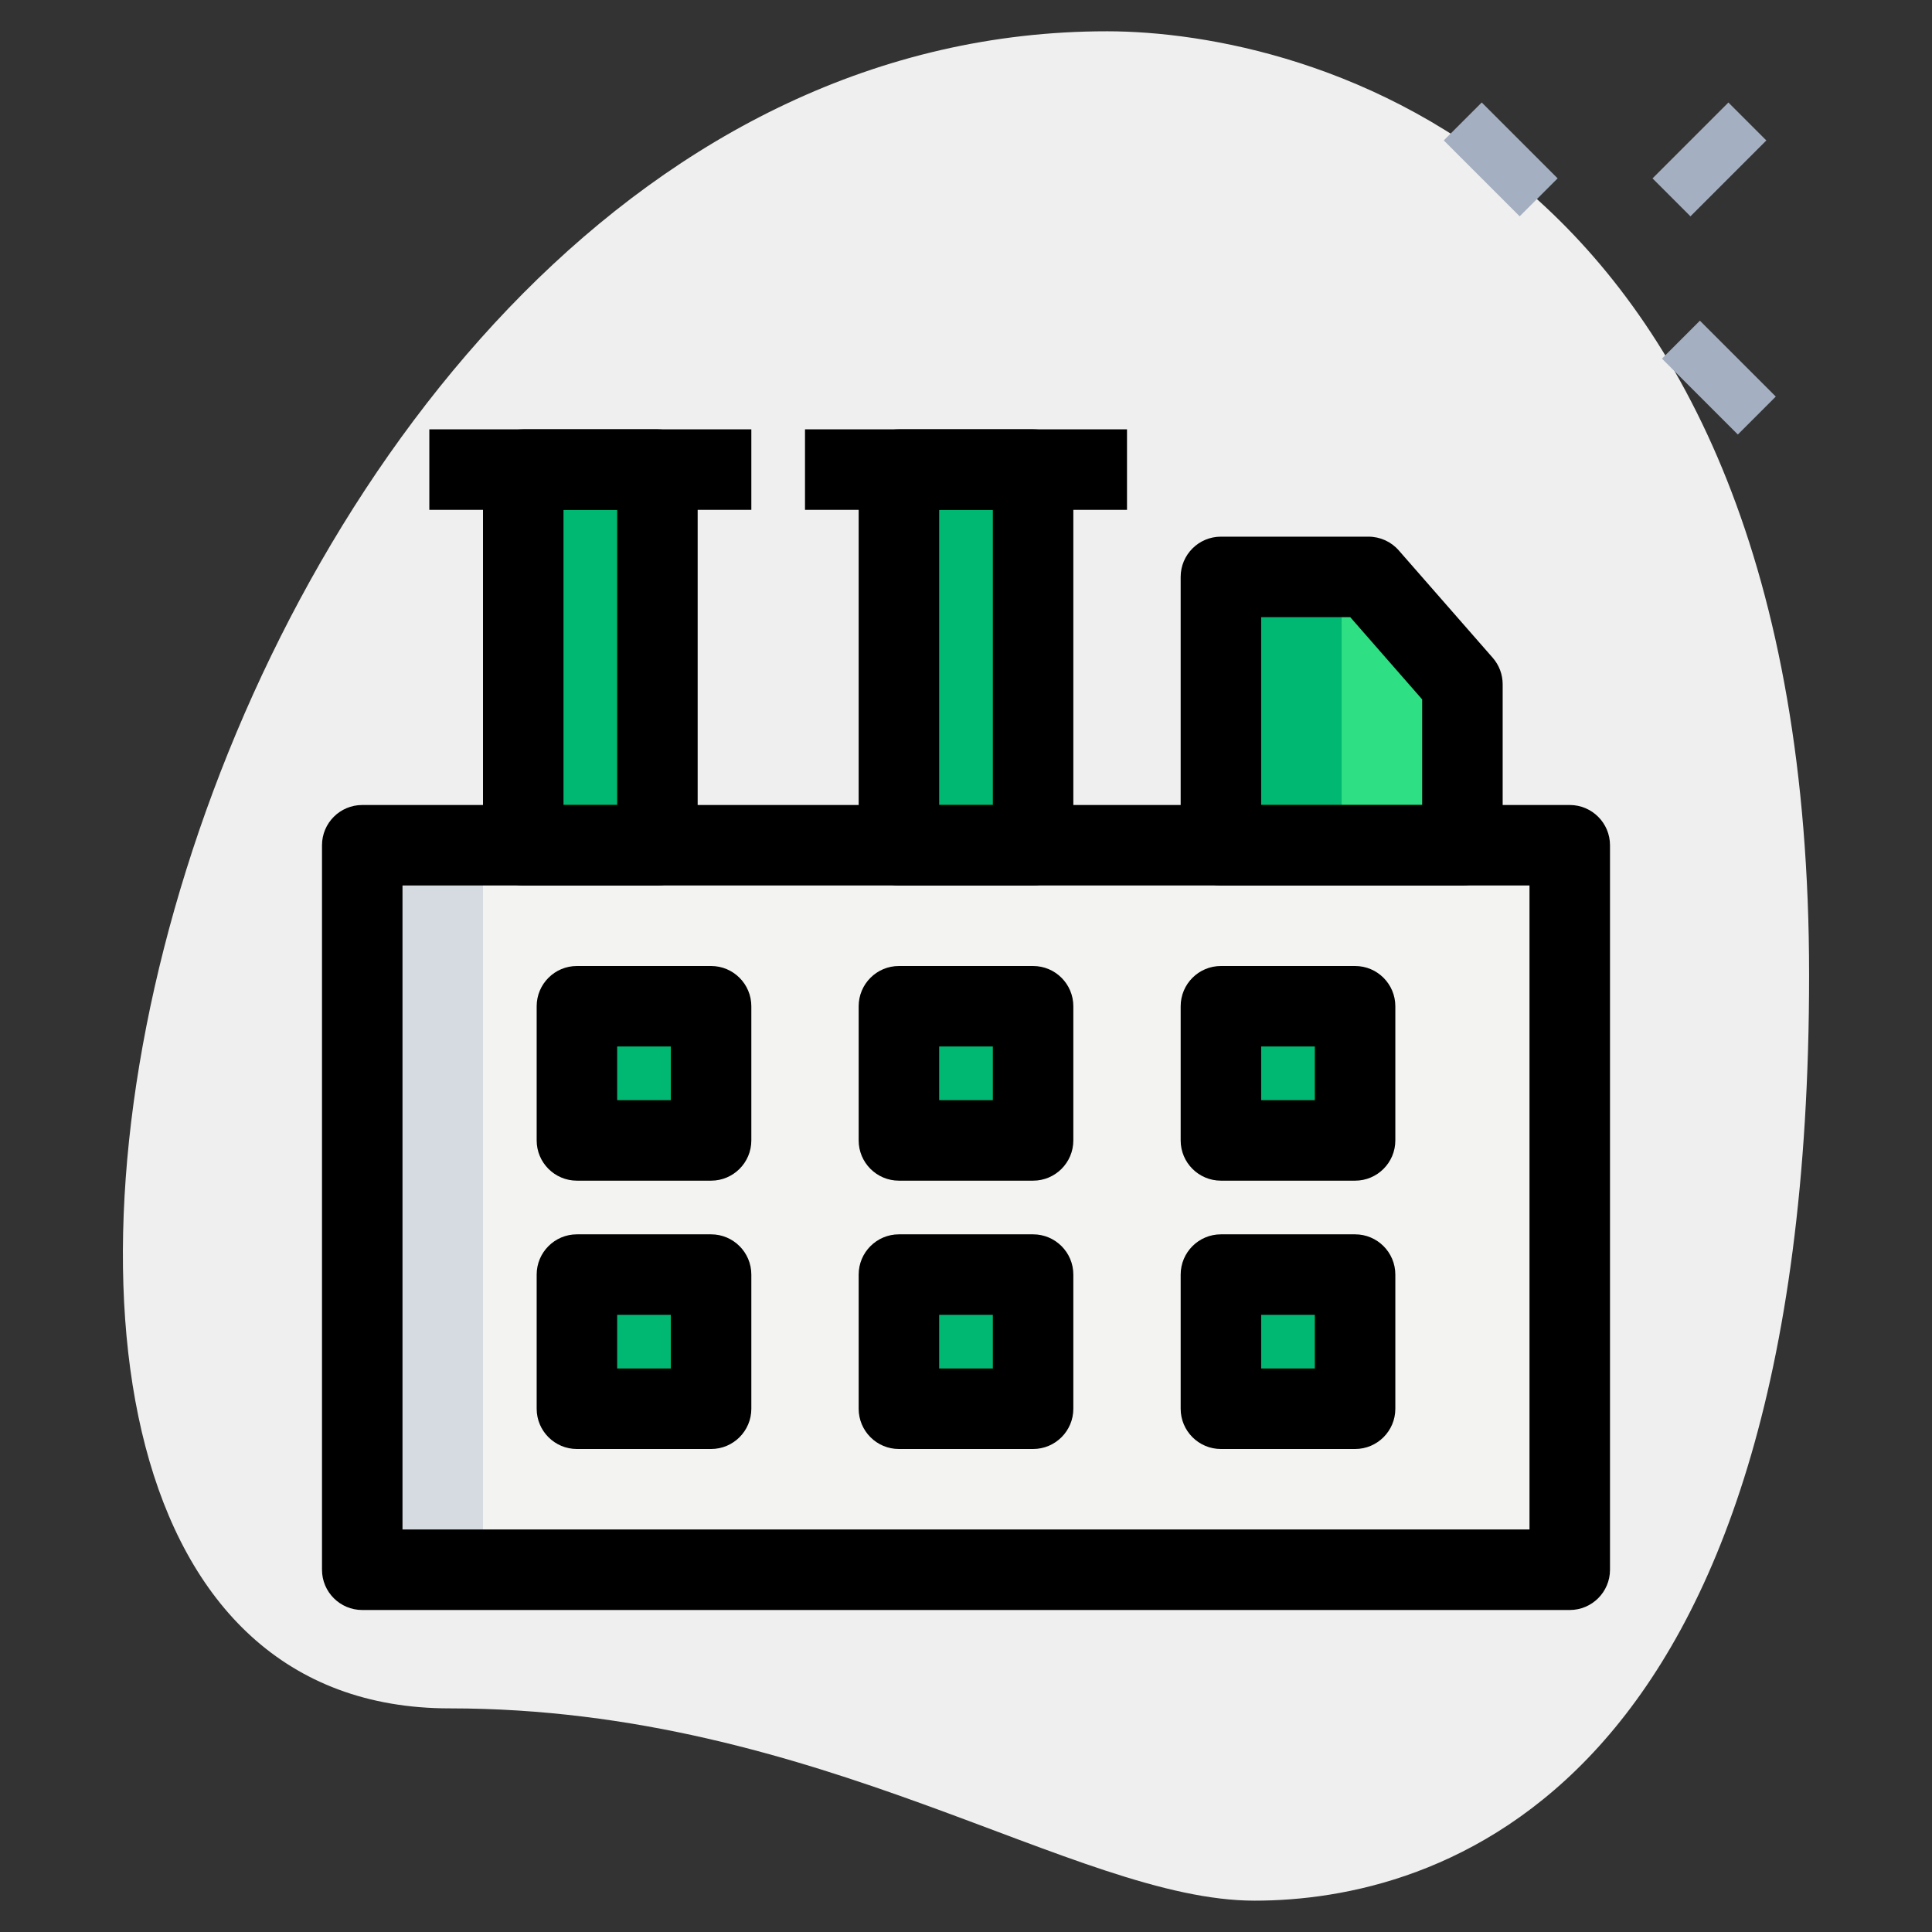 <svg id="_x31__x2C_5" height="512" viewBox="0 0 36 36" width="512" xmlns="http://www.w3.org/2000/svg"><rect x="0" y="0" width="36" height="36" fill="#333333" stroke="none"/><path d="m8.377 31.833c6.917 0 11.667 3.583 15 3.583s10.333-1.916 10.333-17.249-9.417-17.584-13.083-17.584c-17.167 0-24.5 31.25-12.25 31.25z" fill="#efefef"/><path d="m27.467 1.967h1v2h-1z" fill="#a4afc1" transform="matrix(.707 -.707 .707 .707 6.093 20.645)"/><path d="m31.533 6.033h1v2h-1z" fill="#a4afc1" transform="matrix(.707 -.707 .707 .707 4.409 24.711)"/><path d="m30.856 2.467h2v1h-2z" fill="#a4afc1" transform="matrix(.707 -.707 .707 .707 7.233 23.395)"/><path d="m6.75 15.75h22.5v13.5h-22.5z" fill="#f3f3f1"/><g fill="#2fdf84"><path d="m10.75 18.75h2.5v2.5h-2.5z"/><path d="m16.75 18.75h2.5v2.5h-2.5z"/><path d="m22.75 18.75h2.5v2.5h-2.5z"/><path d="m10.75 23.75h2.5v2.5h-2.5z"/><path d="m16.75 23.75h2.5v2.5h-2.5z"/><path d="m22.75 23.75h2.5v2.5h-2.5z"/><path d="m9.75 8.75h2.5v7h-2.5z"/><path d="m16.75 8.75h2.5v7h-2.5z"/><path d="m27.25 15.75h-4.5v-5h2.75l1.75 2z"/></g><path d="m6.75 15.75h2.25v13.5h-2.25z" fill="#d5dbe1"/><g fill="#00b871"><path d="m10.75 18.75h2.25v2.5h-2.25z"/><path d="m16.75 18.75h2.25v2.5h-2.25z"/><path d="m22.75 18.75h2.25v2.5h-2.25z"/><path d="m10.75 23.75h2.25v2.5h-2.25z"/><path d="m16.75 23.75h2.25v2.5h-2.25z"/><path d="m22.75 23.75h2.25v2.5h-2.25z"/><path d="m9.75 8.75h2.25v7h-2.25z"/><path d="m16.75 8.75h2.25v7h-2.25z"/><path d="m22.75 10.75h2.25v5h-2.25z"/></g><path d="m13.25 22h-2.5c-.414 0-.75-.336-.75-.75v-2.5c0-.414.336-.75.75-.75h2.5c.414 0 .75.336.75.75v2.5c0 .414-.336.75-.75.75zm-1.75-1.5h1v-1h-1z"/><path d="m19.25 22h-2.5c-.414 0-.75-.336-.75-.75v-2.5c0-.414.336-.75.75-.75h2.5c.414 0 .75.336.75.75v2.5c0 .414-.336.75-.75.75zm-1.75-1.5h1v-1h-1z"/><path d="m25.25 22h-2.5c-.414 0-.75-.336-.75-.75v-2.5c0-.414.336-.75.75-.75h2.5c.414 0 .75.336.75.75v2.5c0 .414-.336.75-.75.75zm-1.75-1.5h1v-1h-1z"/><path d="m13.25 27h-2.5c-.414 0-.75-.336-.75-.75v-2.5c0-.414.336-.75.75-.75h2.5c.414 0 .75.336.75.75v2.5c0 .414-.336.75-.75.75zm-1.75-1.5h1v-1h-1z"/><path d="m19.25 27h-2.5c-.414 0-.75-.336-.75-.75v-2.5c0-.414.336-.75.75-.75h2.5c.414 0 .75.336.75.75v2.5c0 .414-.336.75-.75.75zm-1.75-1.5h1v-1h-1z"/><path d="m25.25 27h-2.5c-.414 0-.75-.336-.75-.75v-2.5c0-.414.336-.75.75-.75h2.5c.414 0 .75.336.75.75v2.5c0 .414-.336.75-.75.75zm-1.75-1.5h1v-1h-1z"/><path d="m12.25 16.5h-2.5c-.414 0-.75-.336-.75-.75v-7c0-.414.336-.75.75-.75h2.5c.414 0 .75.336.75.75v7c0 .414-.336.75-.75.75zm-1.75-1.5h1v-5.5h-1z"/><path d="m19.25 16.5h-2.5c-.414 0-.75-.336-.75-.75v-7c0-.414.336-.75.75-.75h2.5c.414 0 .75.336.75.75v7c0 .414-.336.75-.75.75zm-1.75-1.5h1v-5.5h-1z"/><path d="m8 8h6v1.5h-6z"/><path d="m15 8h6v1.5h-6z"/><path d="m27.25 16.5h-4.5c-.414 0-.75-.336-.75-.75v-5c0-.414.336-.75.75-.75h2.75c.216 0 .422.093.564.256l1.75 2c.12.137.186.312.186.494v3c0 .414-.336.75-.75.75zm-3.75-1.5h3v-1.968l-1.34-1.532h-1.66z"/><path d="m29.25 30h-22.5c-.414 0-.75-.336-.75-.75v-13.5c0-.414.336-.75.75-.75h22.5c.414 0 .75.336.75.75v13.5c0 .414-.336.75-.75.75zm-21.75-1.5h21v-12h-21z"/></svg>